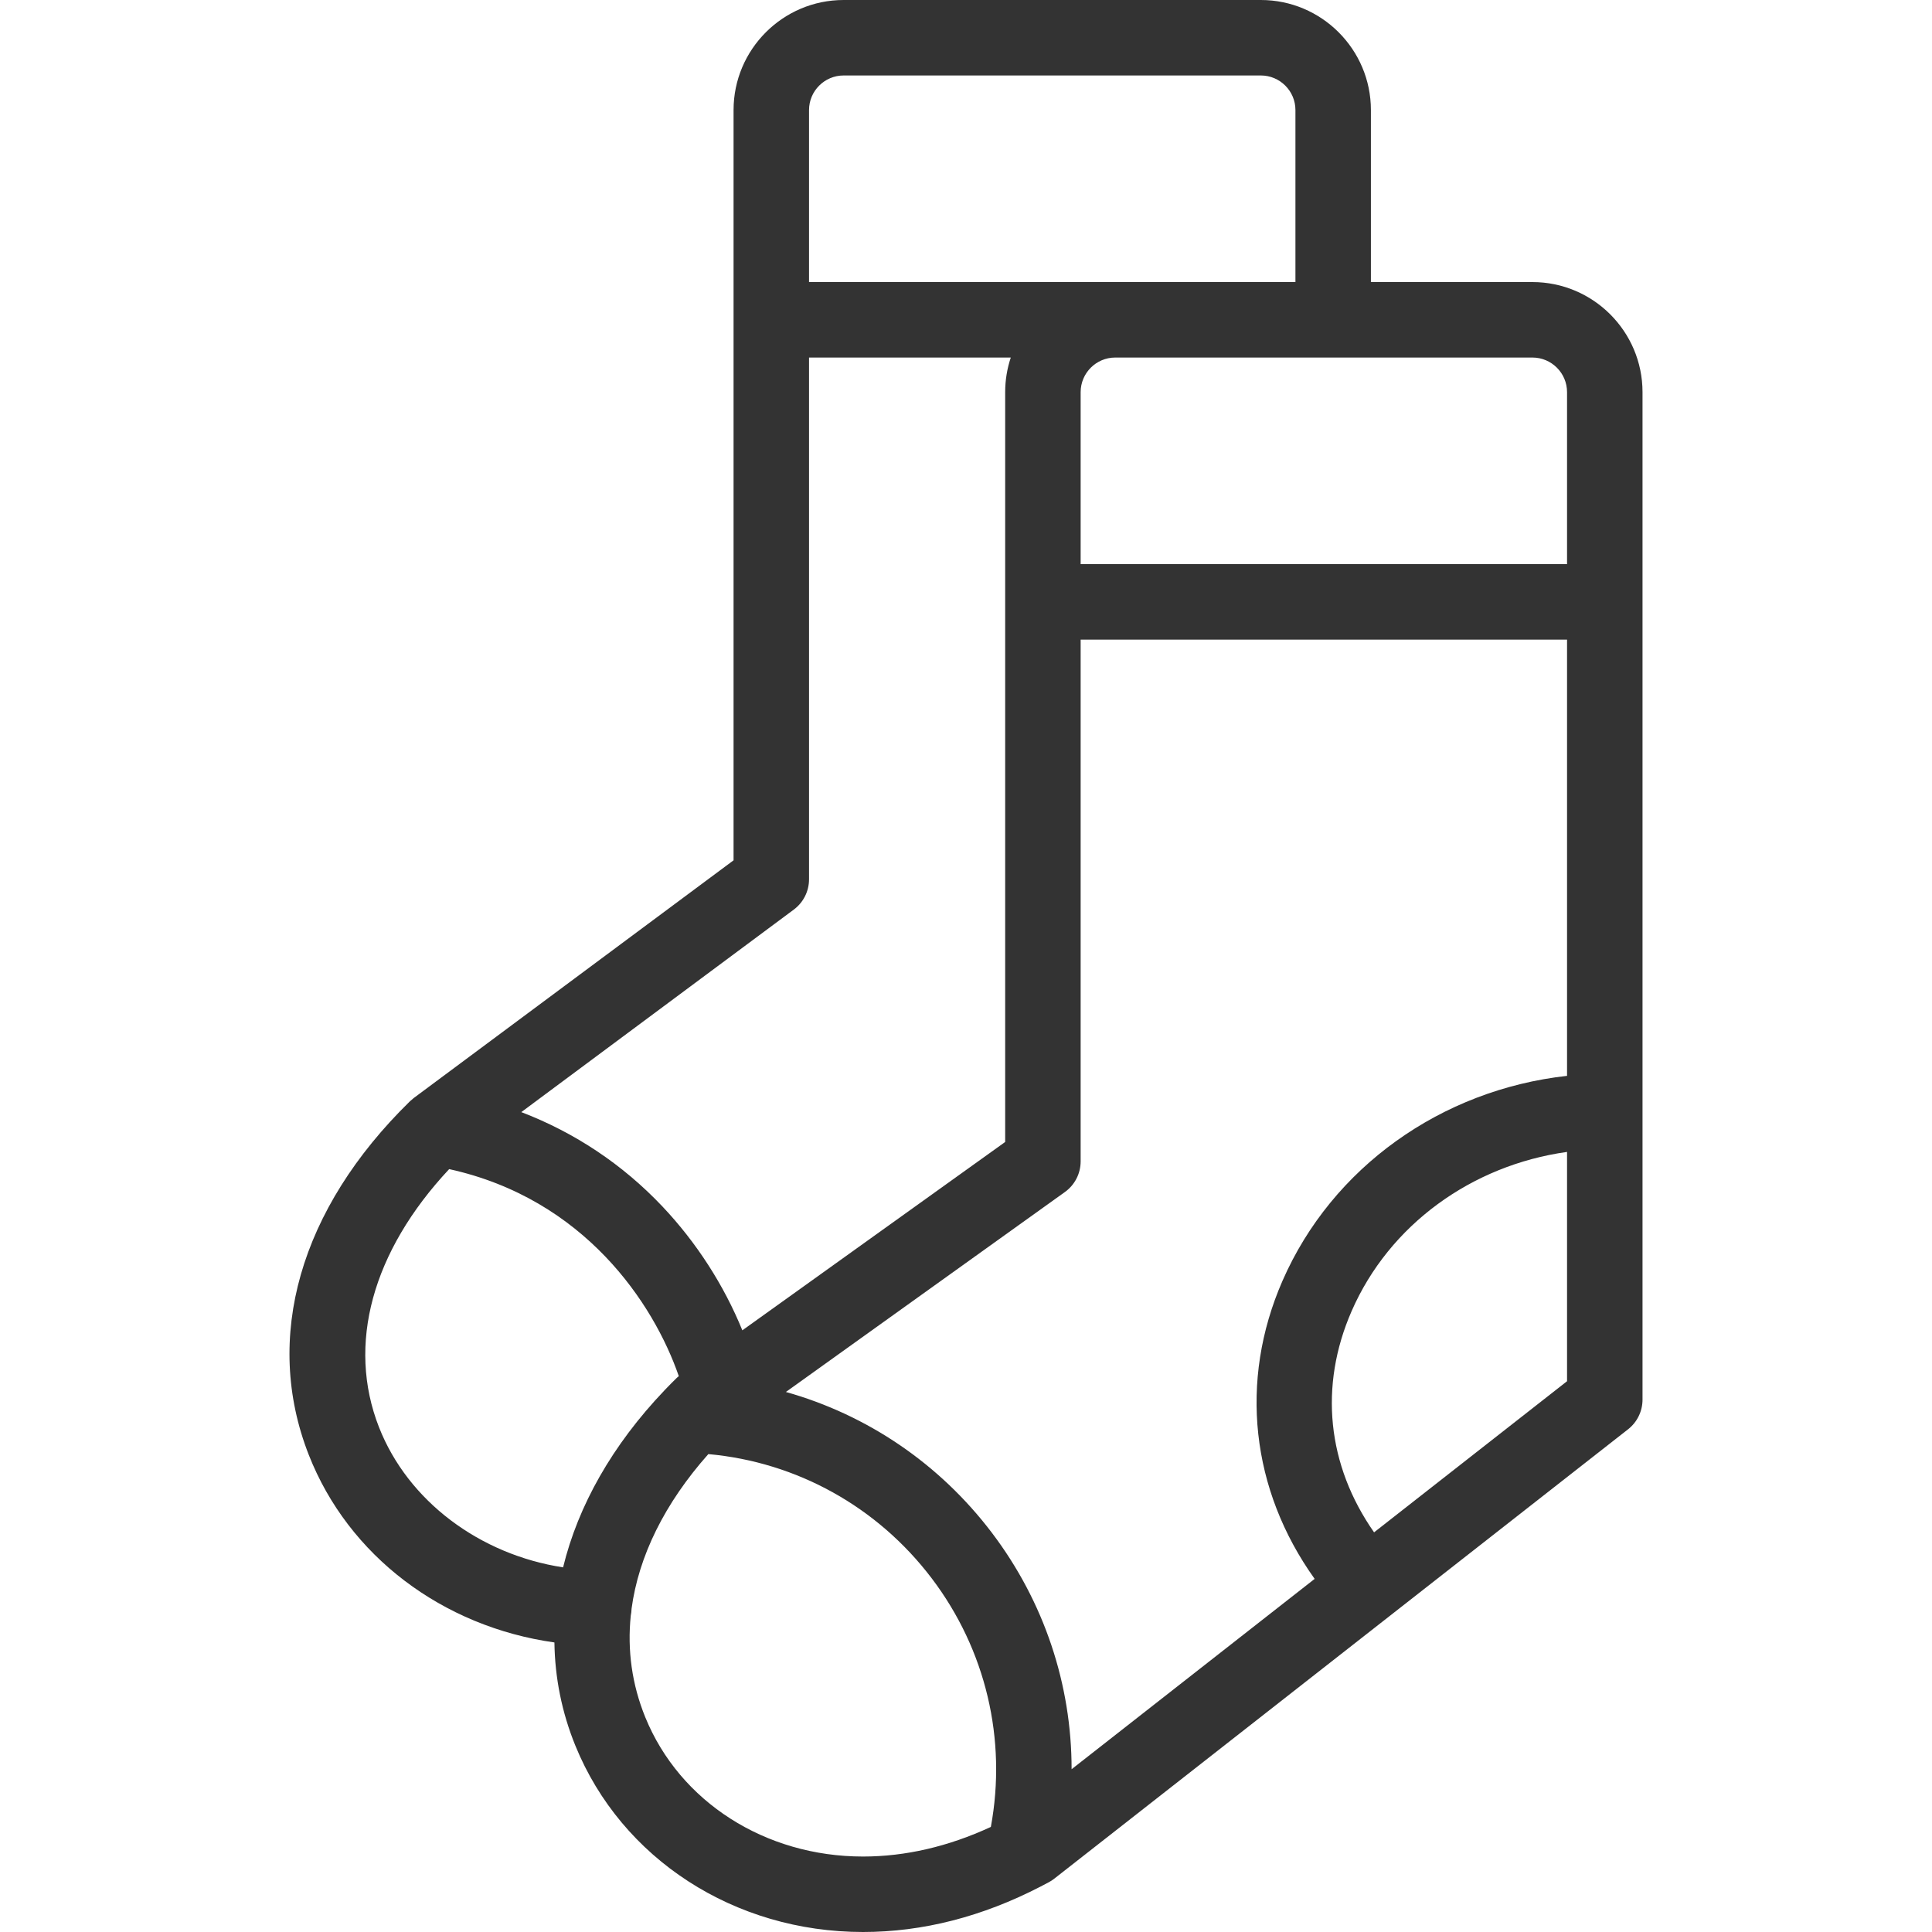 <svg width="512" height="512" viewBox="0 0 512 512" fill="none" xmlns="http://www.w3.org/2000/svg">
<path d="M406.113 74.752H363.304V29.17C363.304 13.086 350.219 0 334.134 0H223.573C207.488 0 194.402 13.086 194.402 29.17V227.994L109.791 290.879C109.781 290.886 109.771 290.894 109.761 290.9L109.674 290.966C109.643 290.989 109.616 291.018 109.586 291.041C109.3 291.26 109.027 291.494 108.766 291.742C108.729 291.776 108.686 291.805 108.65 291.841C79.443 320.392 69.665 354.545 81.825 385.544C92.341 412.351 117.278 431.093 146.927 435.267C147.052 444.574 148.878 453.783 152.488 462.64C164.709 492.625 194.625 512 228.702 512C244.529 512 260.361 507.937 275.799 499.94C275.962 499.859 276.123 499.776 276.281 499.686C276.852 499.387 277.424 499.095 277.993 498.786C278.481 498.52 278.946 498.216 279.383 497.873L431.451 378.781C433.871 376.885 435.285 373.982 435.285 370.908V103.922C435.283 87.838 422.197 74.752 406.113 74.752ZM214.402 29.17C214.402 24.113 218.516 20 223.573 20H334.134C339.19 20 343.304 24.113 343.304 29.17V74.752H214.402V29.17ZM210.367 241.048C212.906 239.161 214.402 236.185 214.402 233.022V94.752H267.866C266.908 97.638 266.381 100.719 266.381 103.922V302.637L196.73 352.551C191.878 340.645 184.613 329.314 175.547 319.725C165.015 308.588 152.318 300.139 138.149 294.722L210.367 241.048ZM149.224 415.366C127.125 411.979 108.109 397.785 100.442 378.24C91.846 356.327 98.638 331.622 119.034 309.828C154.827 317.695 173.209 345.362 179.89 364.697C179.715 364.845 179.527 364.978 179.362 365.139C178.324 366.154 177.316 367.179 176.326 368.21C176.239 368.303 176.149 368.392 176.066 368.487C162.272 382.948 153.199 399.028 149.224 415.366ZM262.586 484.154C251.323 489.362 239.951 492.001 228.7 492.001C202.791 492 180.145 477.513 171.007 455.091C167.463 446.395 166.22 437.304 167.161 428.137C167.277 427.571 167.353 426.989 167.369 426.391C167.37 426.377 167.368 426.364 167.368 426.35C169.227 412.441 176.12 398.408 187.716 385.351C211.148 387.466 232.533 399.301 246.922 418.282C261.269 437.208 266.869 460.981 262.586 484.154ZM283.986 468.863C283.99 446.456 276.731 424.497 262.86 406.199C248.971 387.878 229.804 374.942 208.27 368.886L282.207 315.901C284.828 314.023 286.382 310.997 286.382 307.773V169.503H415.283V285.113C381.966 288.809 353.015 309.361 339.879 339.418C328.256 366.015 331.541 394.854 348.396 418.421L283.986 468.863ZM415.283 366.038L364.144 406.088C351.715 388.318 349.487 367.378 358.205 347.429C368.174 324.617 389.953 308.815 415.283 305.27V366.038ZM415.283 149.504H286.382V103.922C286.382 98.865 290.495 94.752 295.551 94.752H406.114C411.169 94.752 415.283 98.865 415.283 103.922V149.504V149.504Z" fill="#333333"/>
</svg>
